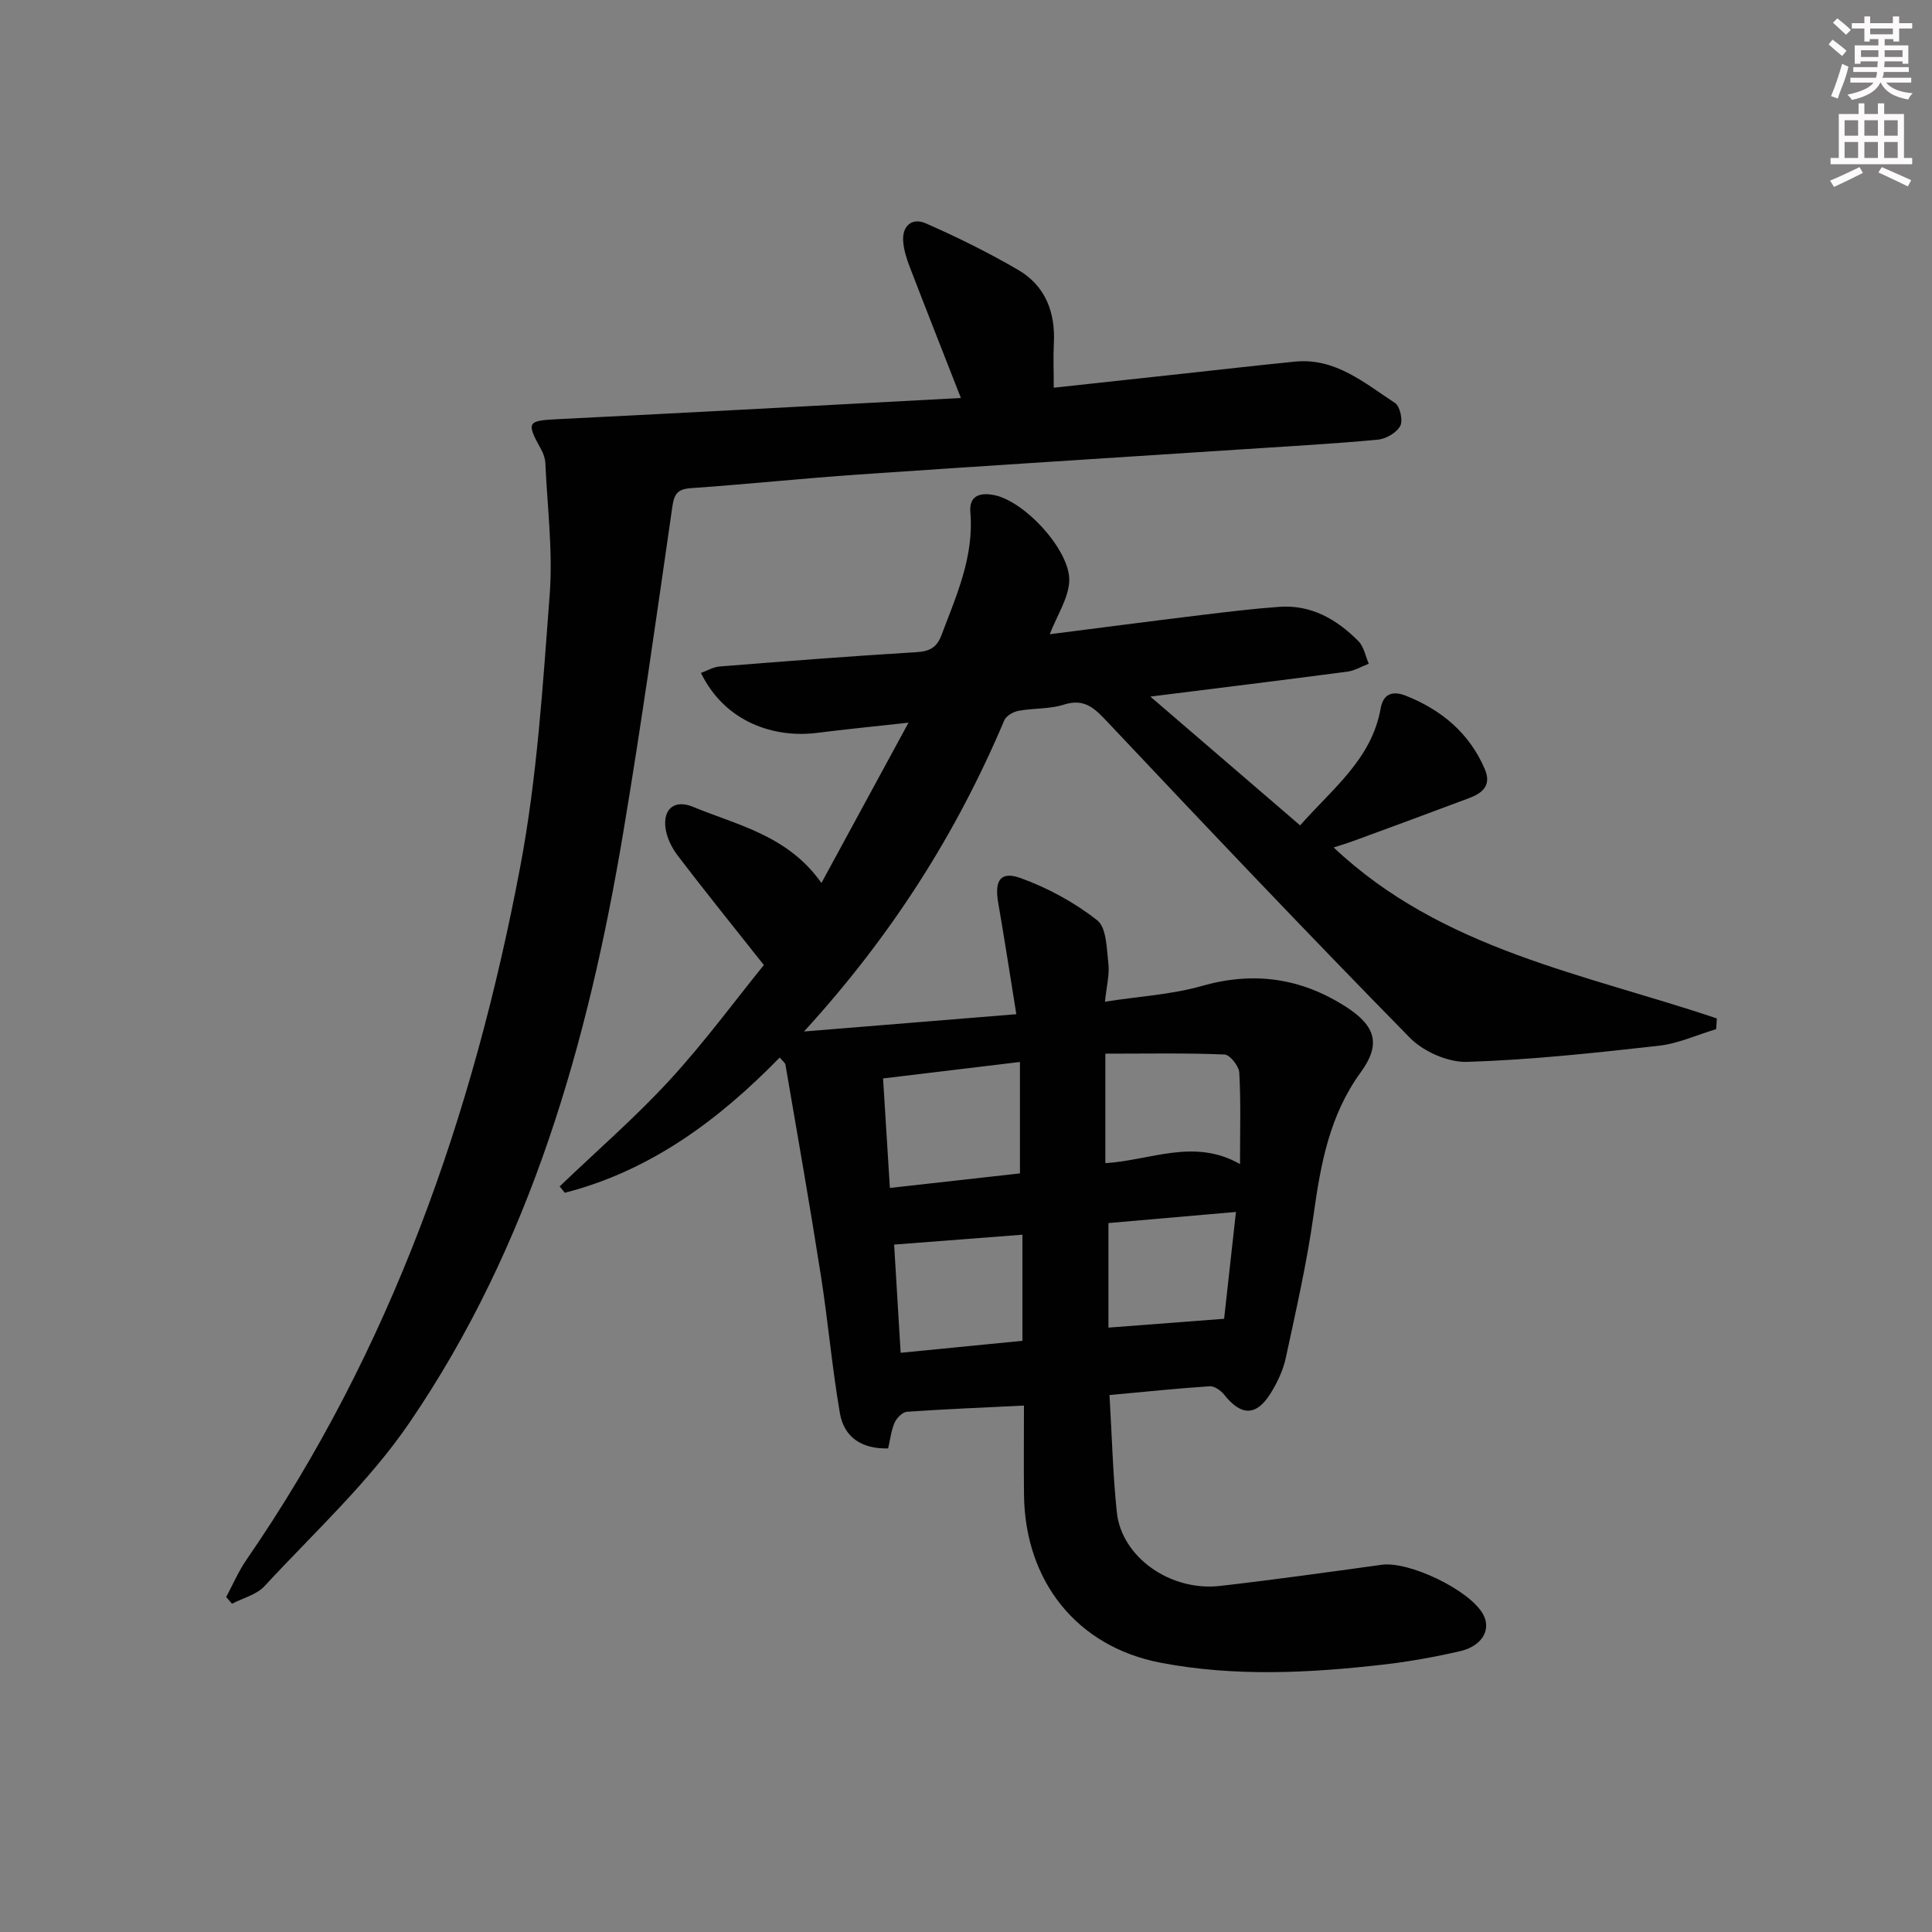 <svg enable-background="new 0 0 400 400" viewBox="0 0 400 400" xmlns="http://www.w3.org/2000/svg"><rect x="0" y="0" width="400" height="400" fill="#808080" stroke="none"/><path d="m212 291.01c-8.37.41-16.31.73-24.22 1.28-.93.07-2.13 1.28-2.56 2.25-.71 1.61-.9 3.46-1.34 5.34-5.49.14-9.13-2.32-9.99-7.3-1.63-9.45-2.45-19.04-3.94-28.52-2.28-14.56-4.84-29.09-7.33-43.62-.07-.42-.59-.76-1.19-1.49-12.65 12.97-26.8 23.46-44.49 28-.36-.44-.71-.88-1.07-1.32 7.63-7.31 15.65-14.26 22.79-22.02 7.18-7.81 13.5-16.42 19.49-23.81-6.2-7.84-12.11-15.15-17.81-22.62-1.26-1.64-2.3-3.77-2.56-5.78-.52-4.02 1.98-5.89 5.66-4.37 9.28 3.85 19.63 5.88 26.63 15.78 5.95-10.95 11.62-21.38 18.03-33.19-7.34.81-13.16 1.38-18.96 2.12-8.64 1.09-18.95-2.04-24.02-12.42 1.33-.47 2.57-1.23 3.87-1.33 13.58-1.08 27.17-2.15 40.77-2.97 2.73-.16 4.19-.96 5.16-3.52 3.11-8.24 6.77-16.29 5.98-25.47-.3-3.51 2.14-4.09 4.95-3.52 6.38 1.27 15.89 11.61 15.52 17.91-.21 3.52-2.48 6.91-4.03 10.89 10.51-1.34 20.83-2.69 31.17-3.95 5.44-.66 10.88-1.33 16.34-1.72 6.63-.48 11.93 2.59 16.4 7.11 1.13 1.14 1.45 3.09 2.14 4.67-1.48.56-2.92 1.44-4.44 1.64-13.15 1.73-26.31 3.35-40.78 5.16 10.72 9.22 20.59 17.71 31.01 26.67 6.66-7.6 14.81-13.68 16.67-24.23.62-3.48 3-3.49 5.21-2.62 7.36 2.92 13.14 7.71 16.35 15.19 1.46 3.41-.52 4.99-3.27 6.02-7.93 2.99-15.89 5.91-23.84 8.83-1.32.49-2.67.89-4.18 1.38 22.45 21.2 51.89 26.13 79.34 35.4-.05.74-.1 1.48-.15 2.22-3.97 1.18-7.87 2.99-11.93 3.44-13.17 1.47-26.38 2.91-39.6 3.33-3.96.13-9.07-2.12-11.89-5-21.1-21.49-41.83-43.35-62.5-65.27-2.69-2.85-4.77-5.09-9.14-3.69-2.95.94-6.26.7-9.35 1.27-1.1.2-2.58 1.04-2.97 1.97-9.87 23.33-23.21 44.45-41.47 64.43 15.41-1.25 29.29-2.38 43.96-3.58-1.32-8.19-2.47-15.67-3.76-23.13-.79-4.58.48-6.58 4.71-5.03 5.62 2.04 11.12 5.03 15.8 8.72 1.95 1.54 1.95 5.88 2.31 9.01.26 2.22-.37 4.53-.71 7.84 7.14-1.11 13.79-1.47 20.03-3.25 10.78-3.07 20.54-1.68 29.87 4.31 6.16 3.96 7.29 7.75 3.05 13.57-6.43 8.82-8.28 18.92-9.74 29.39-1.39 10-3.65 19.88-5.78 29.77-.55 2.54-1.75 5.06-3.13 7.29-2.97 4.78-6.11 4.72-9.63.27-.68-.85-2.01-1.79-2.97-1.73-6.77.45-13.53 1.15-20.76 1.82.5 8.42.69 16.39 1.52 24.28.97 9.26 11.07 16.41 21.34 15.24 11.19-1.27 22.35-2.85 33.51-4.38 5.61-.77 17.92 5.09 20.88 10.07 1.91 3.22 0 6.76-4.71 7.83-5.17 1.18-10.43 2.14-15.7 2.75-15.41 1.77-30.92 2.56-46.21-.36-17.45-3.33-28.13-16.95-28.33-34.74-.07-6.11-.01-12.24-.01-18.51zm-27.76-45.06c9.3-1.04 18.11-2.03 26.93-3.01 0-7.9 0-15.25 0-23.07-9.6 1.16-18.74 2.26-28.34 3.41.48 7.69.93 14.9 1.41 22.67zm72.49-4.94c0-6.75.19-12.85-.15-18.93-.08-1.36-1.94-3.72-3.06-3.76-8.07-.33-16.16-.17-24.67-.17v22.67c9.34-.57 18.35-5.24 27.88.19zm-45.05 36.59c0-7.73 0-14.95 0-21.97-8.97.69-17.64 1.36-26.56 2.05.43 7.04.87 14.4 1.35 22.4 8.47-.84 16.63-1.64 25.21-2.48zm44.21-26.68c-8.91.78-17.53 1.53-26.4 2.3v21.65c8.11-.62 15.89-1.22 23.95-1.83.76-6.84 1.55-14.05 2.45-22.12z" fill="#010102"/><path d="m198.94 82.4c-3.83-9.8-7.24-18.43-10.57-27.09-.65-1.69-1.23-3.48-1.37-5.27-.27-3.31 1.85-5.04 4.67-3.8 6.52 2.86 12.95 6.04 19.1 9.62 5.65 3.29 7.76 8.76 7.42 15.25-.15 2.8-.02 5.61-.02 9.16 8.83-.96 17.5-1.9 26.17-2.84 7.92-.86 15.84-1.77 23.77-2.56 8.38-.83 14.38 4.43 20.71 8.56 1.05.68 1.69 3.65 1.08 4.77-.76 1.4-2.96 2.67-4.64 2.83-9.09.85-18.22 1.35-27.34 1.95-26.71 1.75-53.42 3.42-80.12 5.26-11.6.8-23.16 2.02-34.76 2.83-2.79.19-3.46 1.22-3.84 3.85-3.25 22.49-6.4 45.01-10.16 67.42-7.27 43.41-19.14 85.39-44.25 122.19-8.44 12.37-19.79 22.78-30.03 33.87-1.64 1.77-4.46 2.45-6.73 3.64-.4-.47-.8-.93-1.2-1.4 1.37-2.56 2.52-5.27 4.16-7.65 29.97-43.48 47.01-92.17 56.72-143.54 3.5-18.51 4.67-37.51 6.1-56.35.68-9-.5-18.14-.9-27.21-.04-.95-.39-1.97-.86-2.82-3.16-5.7-2.89-5.98 3.49-6.29 27.71-1.37 55.41-2.89 83.4-4.38z" fill="#010102"/><g fill="#fcfafa"><path d="m378.6 9.2.8-1c.9.7 1.9 1.4 2.9 2.3l-.9 1.1c-1.1-.9-2-1.7-2.8-2.4zm.5 10.7c.9-2.1 1.6-4.3 2.3-6.7.4.2.8.4 1.3.6-.7 3.1-1.5 4.3-2.2 6.6zm.4-15.2.9-.9c1 .8 2 1.6 2.8 2.4l-1 1c-1-.9-1.9-1.8-2.7-2.5zm12.5-1.3h1.2v1.4h2.7v1.1h-2.7v2.7h-1.2v-.5h-1.8v1.3h4.9v3.8h-1.2v-.5h-3.7c0 .4-.1.9-.1 1.2h5.1v1h-5.2c0 .5-.1.9-.3 1.2h6v1h-5.2c1.1 1.3 2.9 2 5.5 2.2-.4.4-.7.8-.9 1.3-2.9-.5-4.8-1.6-5.7-3.5h-.1c-.8 1.7-2.7 2.9-5.9 3.6-.2-.4-.6-.8-.9-1.1 2.8-.6 4.6-1.4 5.4-2.5h-4.8v-1h5.3c.1-.3.2-.7.2-1.2h-4.9v-1h5c0-.4 0-.8.1-1.2h-3.6v.5h-1.2v-3.8h4.9v-1.3h-1.8v.5h-1.1v-2.7h-2.6v-1.1h2.6v-1.4h1.2v1.4h4.7v-1.4zm-6.7 8.4h3.6c0-.4 0-.9 0-1.4h-3.6zm1.9-4.7h4.7v-1.2h-4.7zm6.7 3.3h-3.7v1.4h3.7z"/><path d="m384.7 21.4h1.3v2.2h2.8v-2.2h1.3v2.2h4.1v9.1h1.7v1.3h-16.9v-1.3h1.7v-9.1h4.1v-2.2zm.3 13.2.7 1.2c-1.8.9-3.8 1.9-6 2.9-.2-.4-.5-.8-.8-1.3 2.4-1 4.4-2 6.1-2.8zm-3.1-6.5h2.8v-3.2h-2.8zm0 4.6h2.8v-3.3h-2.8v3.2zm4.1-4.6h2.8v-3.2h-2.8zm0 4.6h2.8v-3.3h-2.8zm3.6 1.9c2.1.9 4.1 1.8 6.1 2.7l-.7 1.3c-2.2-1.1-4.2-2-6.1-2.9zm3.3-9.7h-2.8v3.2h2.8zm-2.8 7.8h2.8v-3.3h-2.8z"/></g></svg>